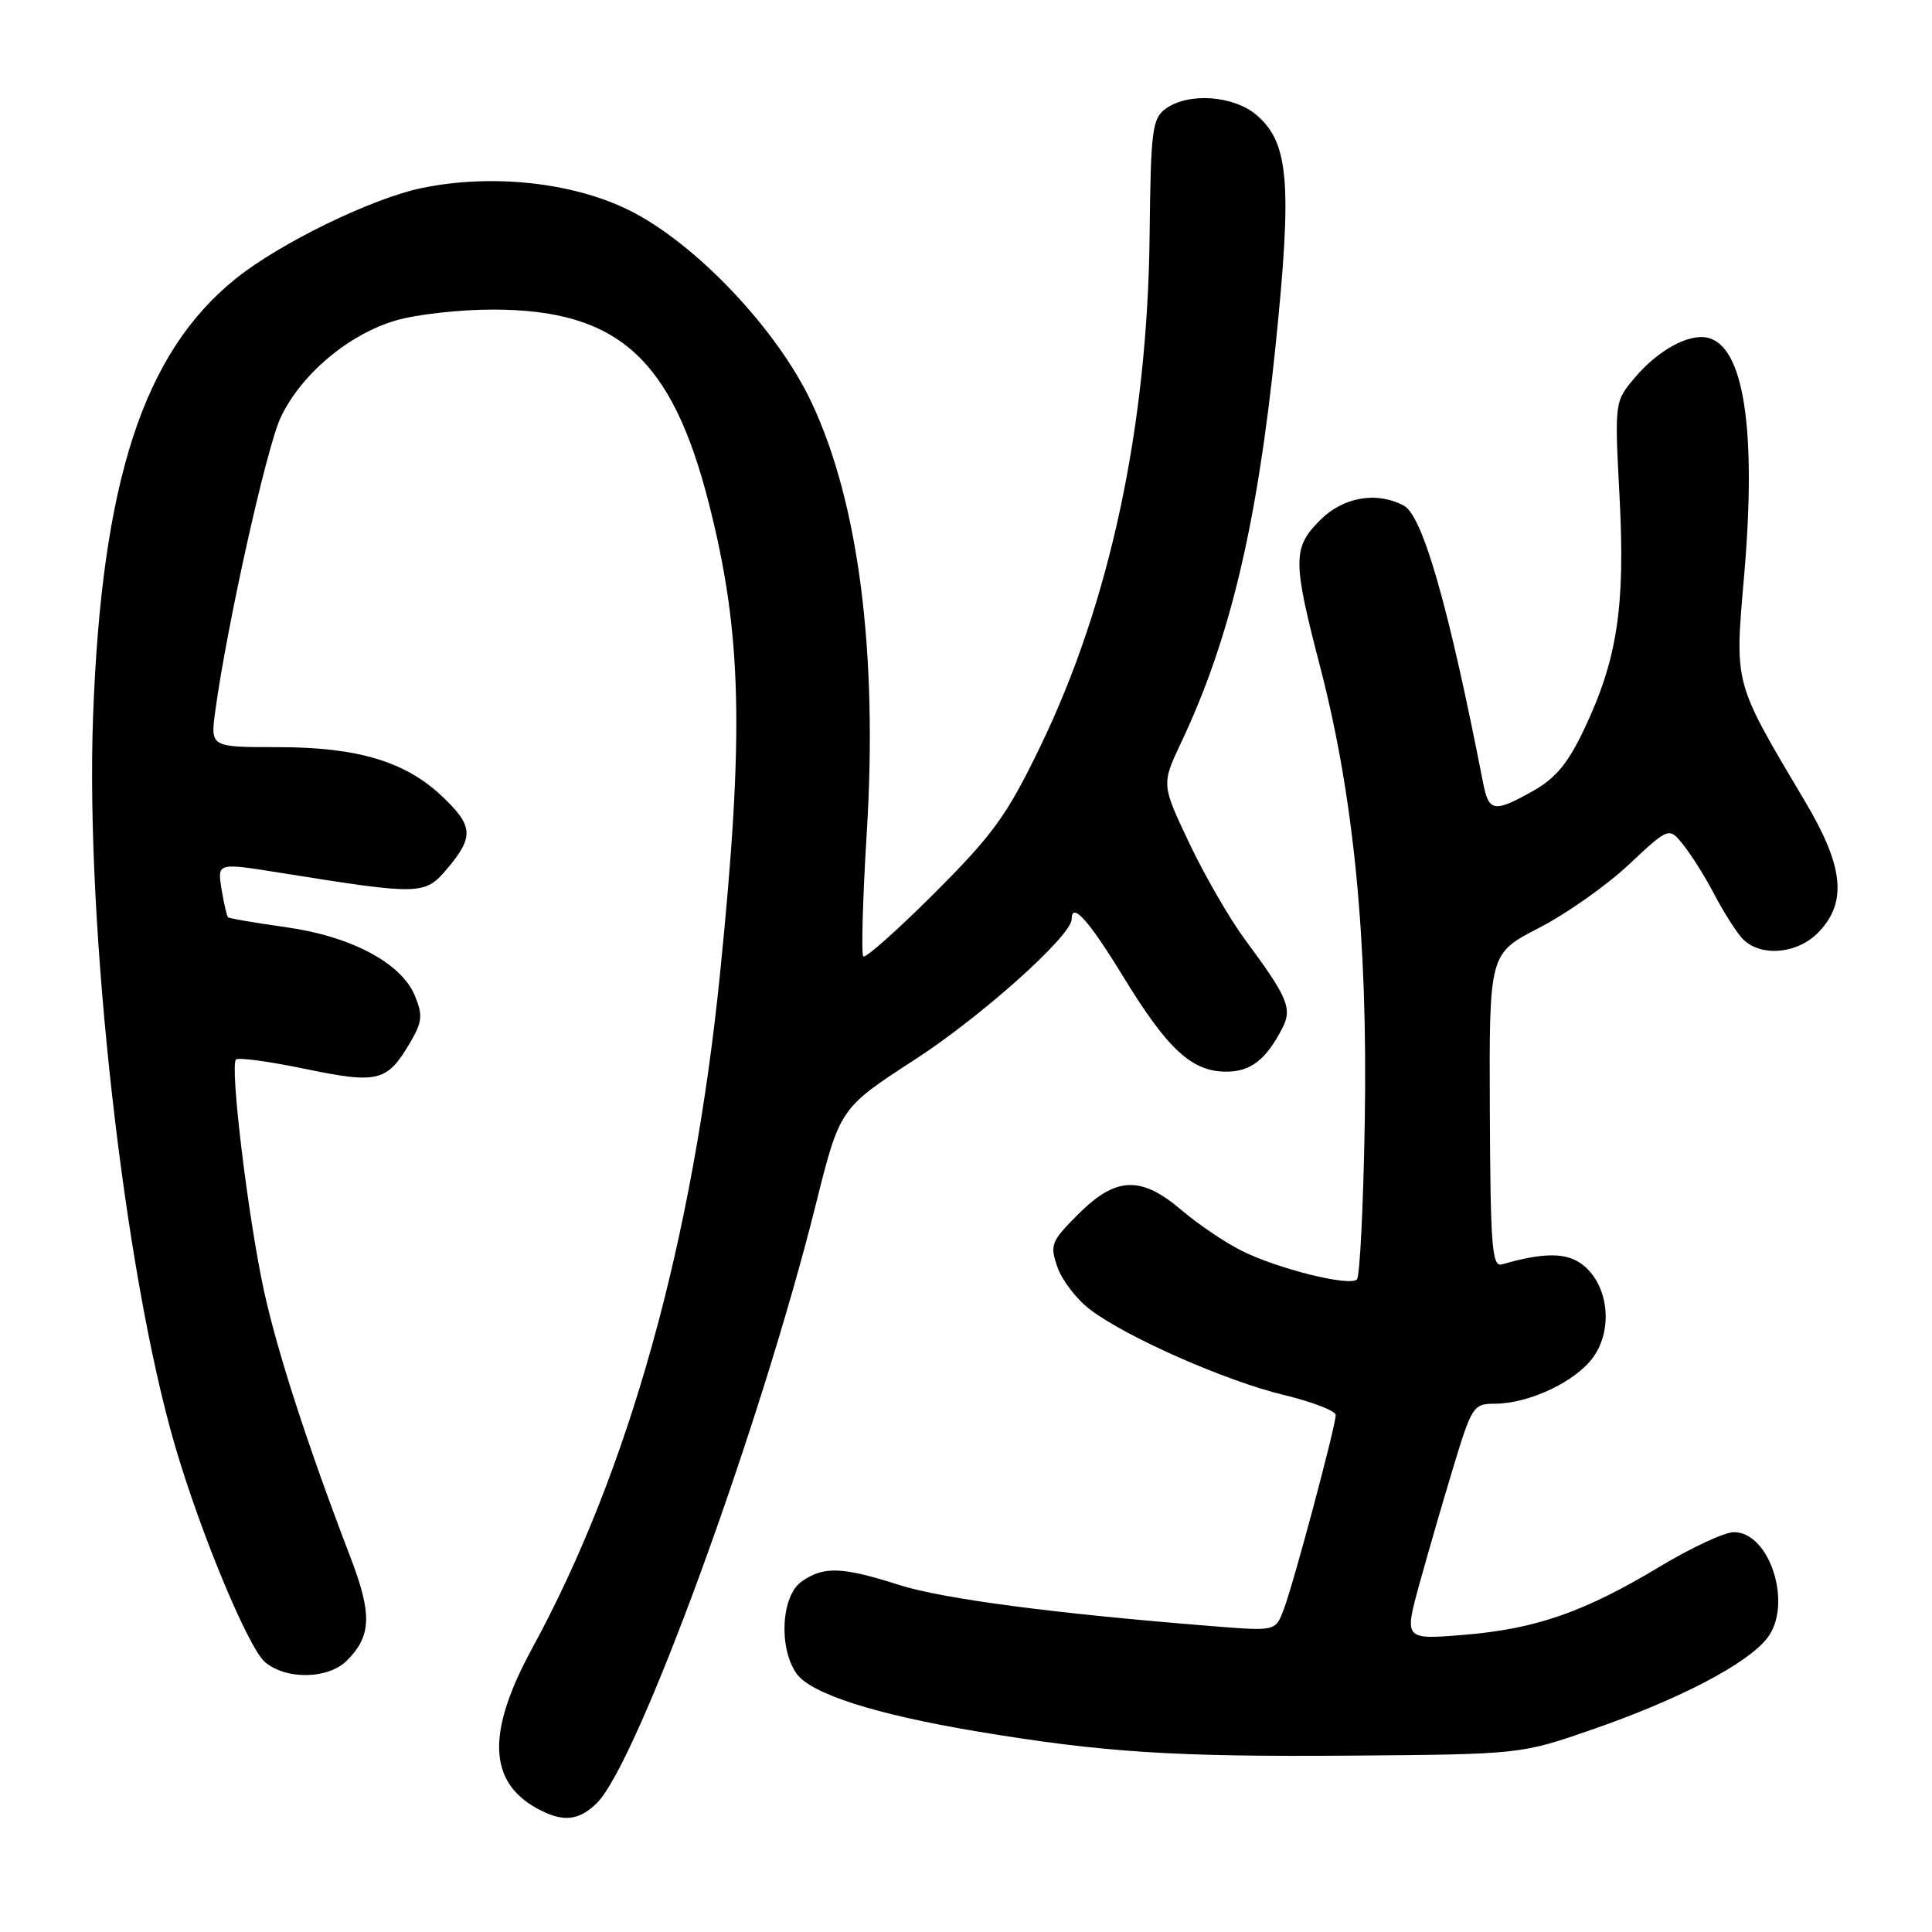 <?xml version="1.0" encoding="UTF-8" standalone="no"?>
<!DOCTYPE svg PUBLIC "-//W3C//DTD SVG 1.1//EN" "http://www.w3.org/Graphics/SVG/1.1/DTD/svg11.dtd" >
<svg xmlns="http://www.w3.org/2000/svg" xmlns:xlink="http://www.w3.org/1999/xlink" version="1.1" viewBox="0 0 256 256">
 <g >
 <path fill="currentColor"
d=" M 79.11 238.89 C 84.51 233.49 100.67 189.29 108.08 159.68 C 111.28 146.85 111.28 146.85 121.24 140.39 C 130.06 134.67 142.00 123.98 142.00 121.80 C 142.00 119.41 144.25 121.91 148.84 129.42 C 154.72 139.05 157.92 142.00 162.48 142.00 C 165.72 142.00 167.74 140.44 169.91 136.25 C 171.26 133.63 170.66 132.18 164.97 124.50 C 162.94 121.75 159.61 116.00 157.58 111.71 C 153.89 103.93 153.89 103.93 156.53 98.34 C 162.95 84.77 166.57 69.58 169.00 46.01 C 171.23 24.33 170.80 18.94 166.53 15.27 C 163.47 12.64 157.46 12.21 154.44 14.42 C 152.68 15.71 152.48 17.26 152.33 31.17 C 152.05 56.55 147.05 79.92 137.83 98.94 C 133.43 108.04 131.62 110.54 123.85 118.32 C 118.93 123.23 114.68 127.01 114.39 126.73 C 114.11 126.44 114.31 119.07 114.85 110.35 C 116.32 86.47 113.78 66.62 107.55 53.36 C 102.98 43.62 92.10 32.16 83.31 27.83 C 75.81 24.14 65.11 23.00 55.87 24.92 C 49.24 26.30 37.11 32.21 31.24 36.92 C 19.00 46.76 13.47 63.73 12.33 95.00 C 11.31 122.81 16.44 168.43 23.17 191.50 C 26.56 203.12 32.91 218.39 35.13 220.25 C 37.96 222.62 43.50 222.50 45.97 220.03 C 49.22 216.78 49.32 213.89 46.47 206.44 C 40.78 191.59 36.74 179.14 34.97 171.00 C 32.87 161.35 30.44 141.23 31.27 140.39 C 31.58 140.09 35.71 140.65 40.46 141.64 C 50.11 143.64 51.30 143.34 54.36 138.12 C 55.96 135.39 56.04 134.52 54.97 131.93 C 53.17 127.58 46.47 124.04 37.78 122.84 C 33.78 122.28 30.37 121.70 30.21 121.54 C 30.05 121.38 29.66 119.69 29.35 117.78 C 28.79 114.31 28.79 114.31 37.14 115.65 C 55.83 118.64 56.30 118.63 59.31 115.04 C 62.82 110.87 62.71 109.40 58.54 105.48 C 53.67 100.88 47.35 99.00 36.76 99.00 C 27.88 99.00 27.88 99.00 28.52 94.25 C 30.07 82.85 35.31 59.32 37.19 55.32 C 39.86 49.64 46.14 44.33 52.39 42.48 C 55.12 41.66 60.99 41.01 65.43 41.02 C 81.88 41.07 89.02 47.49 93.91 66.63 C 98.32 83.92 98.64 97.04 95.41 129.00 C 91.83 164.39 83.34 194.89 70.51 218.42 C 64.49 229.47 64.68 236.04 71.11 239.60 C 74.53 241.50 76.70 241.30 79.11 238.89 Z  M 210.95 229.18 C 222.51 225.17 231.45 220.51 234.15 217.08 C 237.60 212.69 234.54 202.98 229.73 203.02 C 228.50 203.03 224.14 205.06 220.02 207.53 C 209.94 213.60 203.58 215.82 194.06 216.62 C 186.05 217.28 186.05 217.28 188.08 209.89 C 189.20 205.83 191.24 198.79 192.62 194.25 C 195.01 186.37 195.25 186.00 198.04 186.00 C 202.60 186.00 208.82 183.06 211.13 179.81 C 213.75 176.13 213.14 170.38 209.83 167.68 C 207.70 165.94 204.70 165.90 199.00 167.54 C 197.70 167.91 197.49 165.15 197.41 147.16 C 197.32 126.36 197.32 126.36 203.91 122.96 C 207.53 121.10 212.90 117.32 215.83 114.56 C 221.16 109.56 221.16 109.56 223.11 112.03 C 224.19 113.39 226.01 116.30 227.15 118.50 C 228.30 120.70 229.93 123.29 230.77 124.25 C 233.09 126.88 238.20 126.48 241.05 123.44 C 244.78 119.48 244.27 114.76 239.20 106.23 C 229.66 90.17 229.85 90.86 231.10 76.35 C 232.78 56.93 231.08 45.84 226.26 44.75 C 223.74 44.18 219.66 46.43 216.59 50.08 C 213.94 53.23 213.94 53.23 214.60 65.86 C 215.36 80.39 214.31 87.32 209.95 96.54 C 207.79 101.12 206.15 103.11 203.16 104.79 C 197.97 107.71 197.28 107.60 196.52 103.75 C 191.99 80.49 188.52 68.35 186.03 67.01 C 182.41 65.08 178.01 65.84 174.92 68.92 C 171.26 72.59 171.26 74.26 174.96 88.49 C 179.38 105.54 181.24 124.48 180.84 148.55 C 180.65 159.71 180.19 169.15 179.80 169.53 C 178.83 170.50 169.30 168.13 164.50 165.72 C 162.30 164.62 158.73 162.20 156.57 160.36 C 151.20 155.77 147.87 155.89 142.89 160.87 C 139.26 164.50 139.09 164.95 140.12 167.91 C 140.72 169.64 142.66 172.17 144.43 173.51 C 149.24 177.18 162.41 182.99 170.15 184.85 C 173.91 185.76 176.99 186.95 176.99 187.50 C 176.99 188.96 171.36 210.01 170.08 213.32 C 169.00 216.14 169.00 216.14 160.75 215.48 C 139.85 213.82 124.98 211.87 119.16 210.02 C 111.54 207.59 109.15 207.51 106.22 209.56 C 103.52 211.45 103.14 218.32 105.54 221.75 C 107.42 224.43 115.94 227.16 129.50 229.43 C 146.20 232.21 155.52 232.81 179.00 232.63 C 201.50 232.45 201.50 232.45 210.95 229.18 Z "/>
</g>
</svg>
